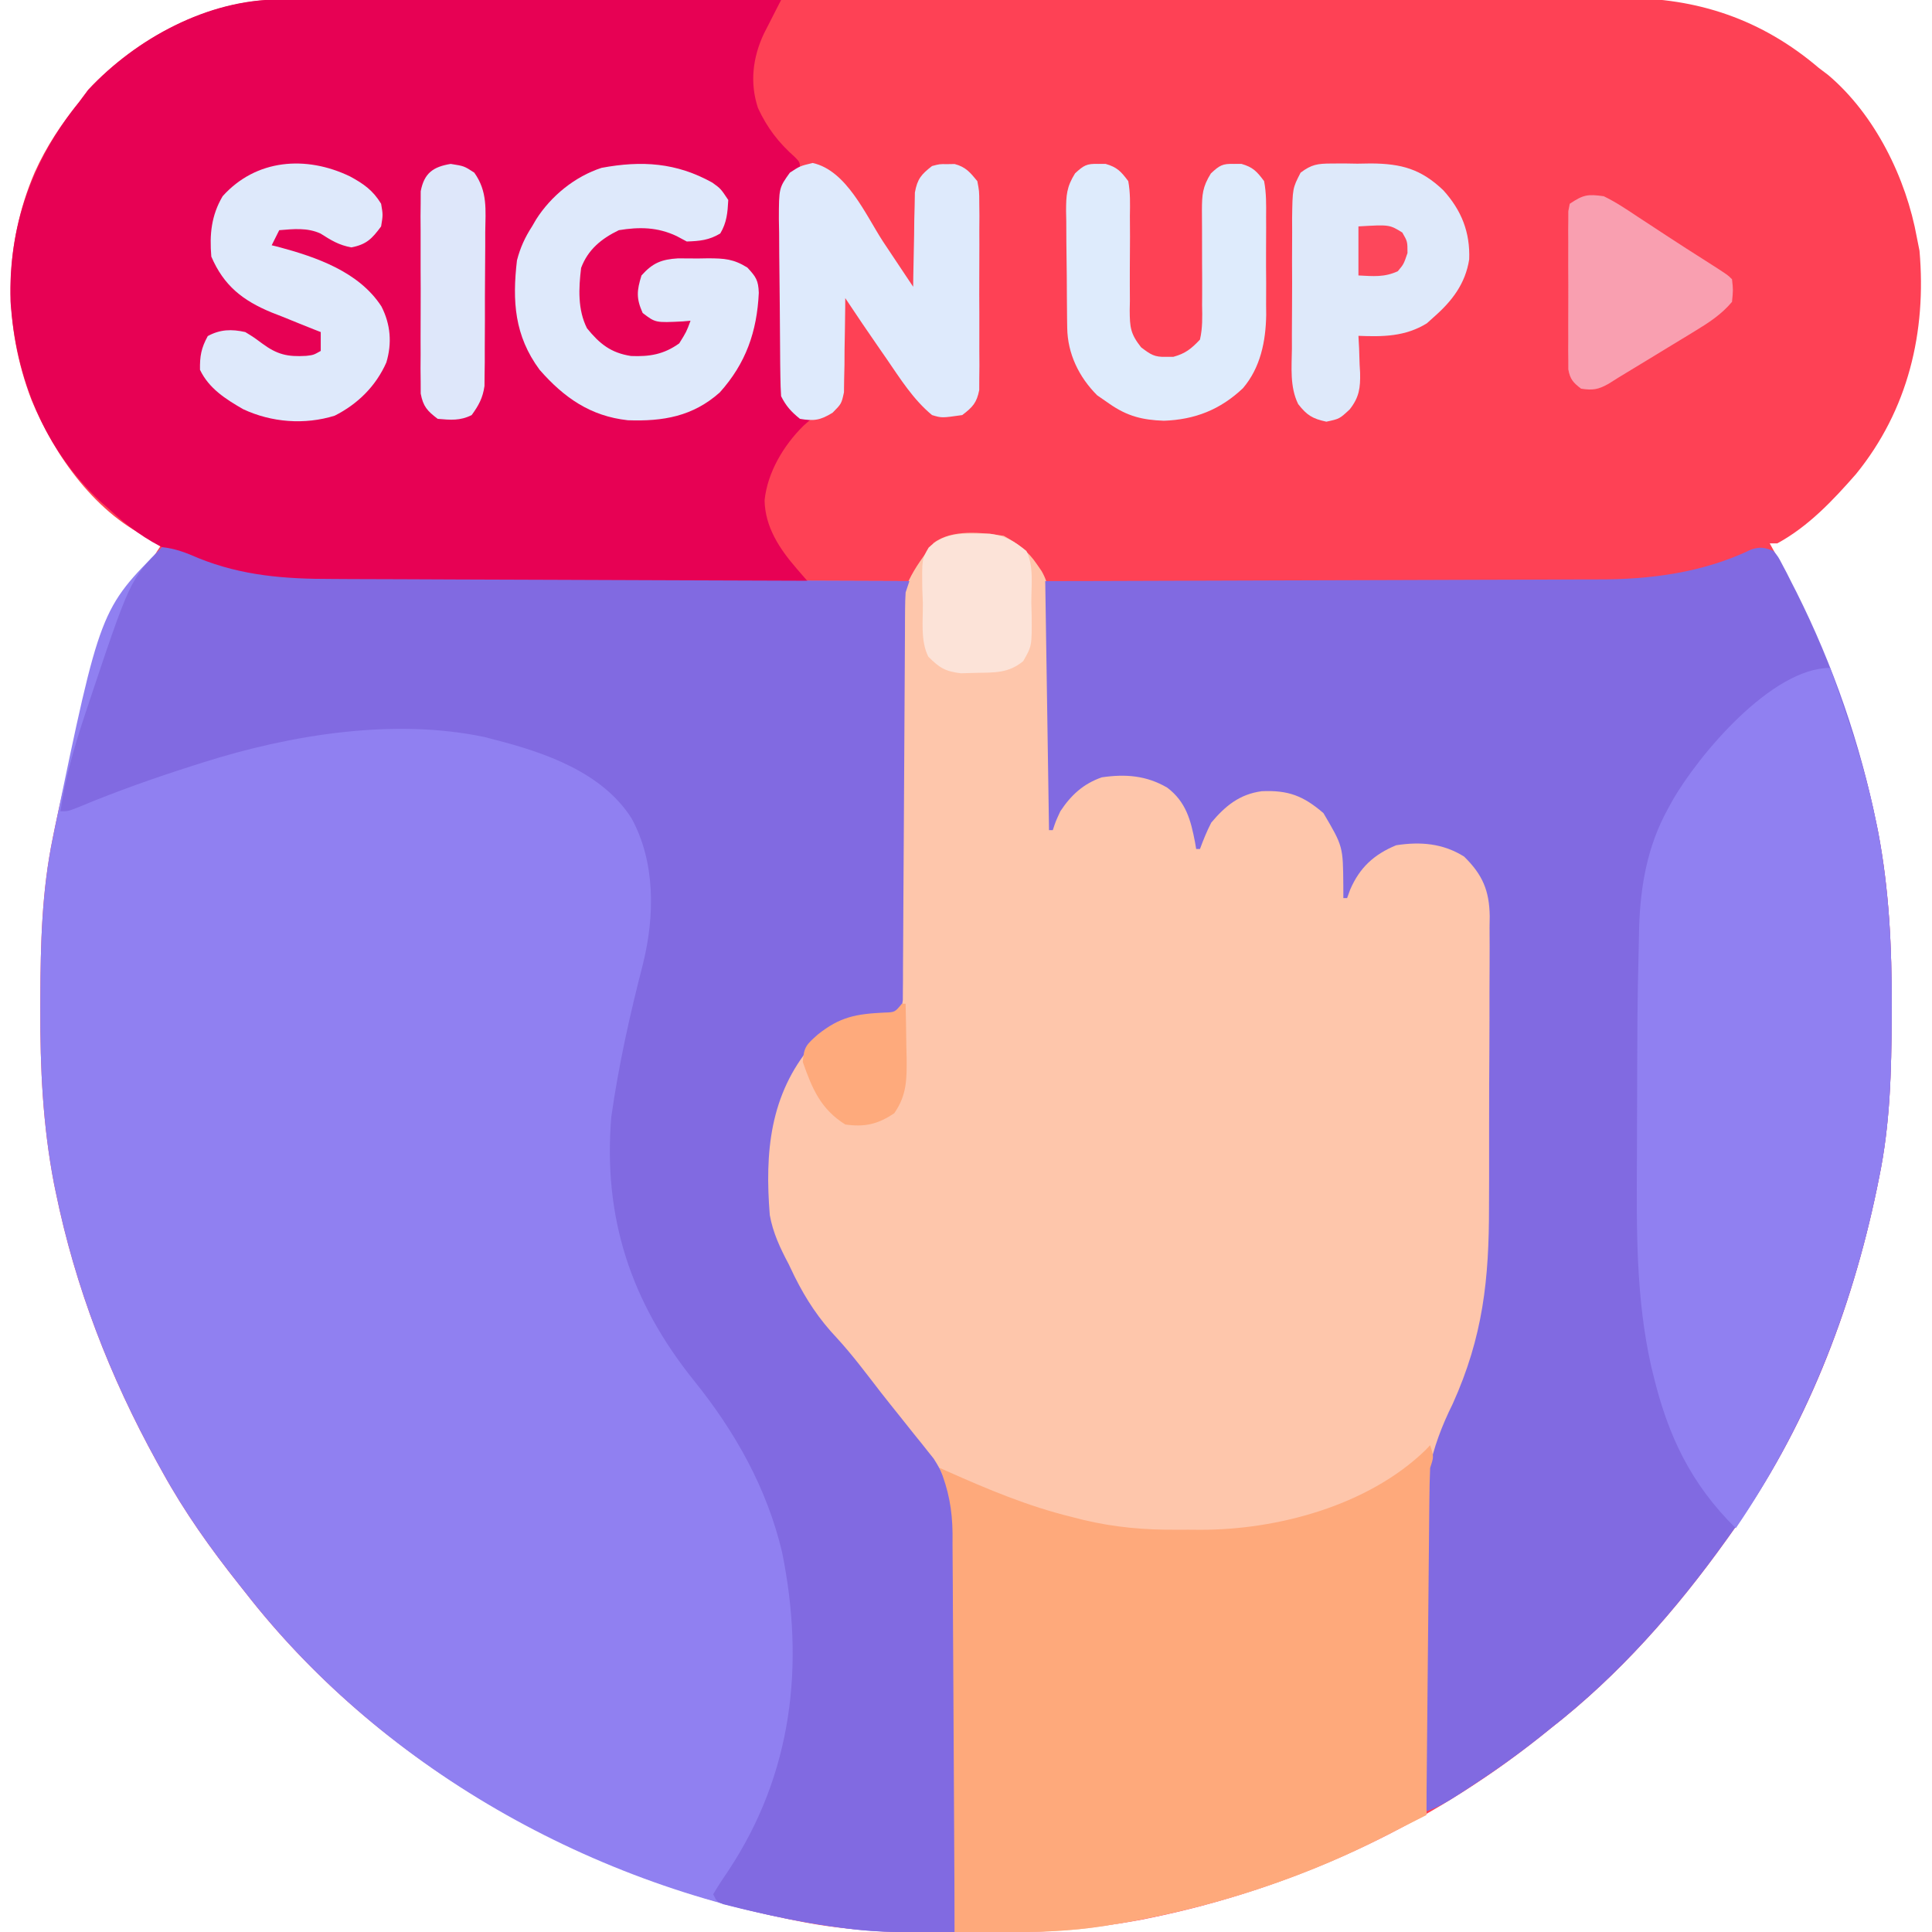 <?xml version="1.0" encoding="UTF-8"?>
<svg version="1.1" xmlns="http://www.w3.org/2000/svg" width="512" height="512">
<path d="M0 0 C1.31 -0.004 2.621 -0.009 3.971 -0.014 C5.424 -0.013 6.877 -0.013 8.329 -0.013 C9.874 -0.016 11.418 -0.02 12.963 -0.024 C17.21 -0.034 21.456 -0.038 25.703 -0.04 C30.283 -0.044 34.862 -0.054 39.442 -0.063 C50.504 -0.082 61.567 -0.093 72.629 -0.101 C77.841 -0.106 83.053 -0.111 88.265 -0.116 C105.597 -0.133 122.929 -0.148 140.261 -0.155 C144.758 -0.157 149.255 -0.159 153.752 -0.161 C155.429 -0.162 155.429 -0.162 157.139 -0.162 C175.235 -0.171 193.331 -0.196 211.427 -0.229 C230.015 -0.262 248.602 -0.28 267.19 -0.283 C277.623 -0.285 288.055 -0.294 298.488 -0.319 C307.375 -0.341 316.262 -0.349 325.149 -0.339 C329.68 -0.335 334.21 -0.337 338.741 -0.356 C342.897 -0.374 347.054 -0.373 351.21 -0.357 C352.705 -0.355 354.2 -0.359 355.695 -0.371 C375.338 -0.518 392.489 5.285 407.555 18.134 C408.361 18.744 409.168 19.354 410 19.982 C422.421 30.447 430.724 47.369 433.555 63.134 C433.895 64.836 433.895 64.836 434.242 66.572 C436.133 88.129 431.227 108.768 417.422 125.759 C411.332 132.719 404.756 139.694 396.555 144.134 C395.895 144.134 395.235 144.134 394.555 144.134 C394.876 144.721 395.198 145.308 395.529 145.912 C408.043 168.898 417.543 192.622 422.805 218.322 C422.956 219.056 423.107 219.79 423.263 220.547 C426.212 235.926 426.93 251.136 426.867 266.759 C426.865 267.73 426.863 268.7 426.86 269.7 C426.809 284.029 426.462 298.056 423.555 312.134 C423.356 313.117 423.157 314.1 422.952 315.113 C416.231 347.429 403.956 379.232 384.555 406.134 C384.083 406.796 383.612 407.458 383.127 408.141 C369.786 426.784 354.668 444.005 336.555 458.134 C335.571 458.923 334.587 459.712 333.574 460.525 C303.559 484.4 267.741 500.795 230.18 508.447 C229.457 508.594 228.734 508.741 227.99 508.893 C212.659 511.787 197.497 512.509 181.93 512.447 C180.959 512.445 179.988 512.442 178.988 512.44 C164.66 512.389 150.633 512.042 136.555 509.134 C135.08 508.836 135.08 508.836 133.576 508.532 C78.236 497.023 25.55 467.112 -9.445 422.134 C-10.19 421.196 -10.19 421.196 -10.95 420.239 C-18.593 410.612 -25.522 400.908 -31.445 390.134 C-31.913 389.291 -32.381 388.448 -32.863 387.58 C-45.313 364.985 -54.513 341.259 -59.695 315.947 C-59.922 314.845 -59.922 314.845 -60.153 313.722 C-63.103 298.343 -63.82 283.132 -63.758 267.509 C-63.756 266.539 -63.754 265.568 -63.751 264.568 C-63.7 250.24 -63.353 236.212 -60.445 222.134 C-60.247 221.151 -60.048 220.168 -59.843 219.155 C-54.512 193.52 -46.121 166.147 -31.445 144.134 C-32.183 143.867 -32.92 143.601 -33.68 143.326 C-48.727 136.844 -60.057 120.866 -66.104 106.106 C-73.608 86.497 -73.548 65.159 -65.258 45.822 C-62.161 38.944 -58.201 32.997 -53.445 27.134 C-52.662 26.082 -51.878 25.03 -51.07 23.947 C-38.174 10.129 -19.154 0.03 0 0 Z " fill="#FE4155" transform="translate(74.445,-0.134)"/>
<path d="M0 0 C3.449 0.379 6.346 1.482 9.5 2.875 C21.208 7.616 32.624 8.446 45.081 8.432 C46.758 8.441 48.435 8.452 50.112 8.463 C54.623 8.491 59.134 8.5 63.646 8.506 C68.376 8.516 73.106 8.542 77.836 8.566 C86.774 8.61 95.713 8.638 104.651 8.661 C114.835 8.689 125.019 8.732 135.203 8.778 C156.135 8.87 177.068 8.942 198 9 C197.67 9.99 197.34 10.98 197 12 C196.904 13.505 196.862 15.015 196.855 16.523 C196.848 17.45 196.841 18.377 196.834 19.332 C196.832 20.346 196.829 21.361 196.826 22.406 C196.816 24.012 196.816 24.012 196.806 25.649 C196.792 27.975 196.78 30.301 196.77 32.628 C196.754 36.304 196.731 39.98 196.705 43.657 C196.634 54.11 196.574 64.563 196.523 75.017 C196.491 81.407 196.45 87.797 196.403 94.187 C196.387 96.628 196.375 99.068 196.366 101.509 C196.354 104.914 196.33 108.318 196.303 111.723 C196.302 112.74 196.302 113.756 196.301 114.804 C196.287 116.19 196.287 116.19 196.272 117.604 C196.268 118.409 196.263 119.215 196.259 120.044 C196 122 196 122 194 124 C192.13 124.175 190.252 124.267 188.375 124.312 C181.187 124.836 177.136 126.791 172.133 131.91 C160.976 145.102 159.671 160.447 161 177 C161.841 181.712 163.765 185.79 166 190 C166.797 191.659 166.797 191.659 167.609 193.352 C170.697 199.512 174.064 204.597 178.789 209.594 C182.959 214.132 186.633 219.088 190.404 223.958 C192.143 226.183 193.908 228.385 195.676 230.586 C196.93 232.161 198.184 233.737 199.438 235.312 C200.029 236.041 200.62 236.769 201.229 237.519 C201.792 238.231 202.354 238.943 202.934 239.676 C203.429 240.294 203.925 240.912 204.435 241.548 C209.285 249.147 210.579 255.528 210.454 264.487 C210.455 265.6 210.455 266.713 210.456 267.86 C210.453 271.512 210.422 275.164 210.391 278.816 C210.383 281.359 210.377 283.902 210.373 286.446 C210.36 292.438 210.328 298.43 210.288 304.422 C210.243 311.249 210.221 318.076 210.201 324.903 C210.16 338.936 210.089 352.968 210 367 C206.958 367.012 203.917 367.021 200.875 367.028 C200.02 367.032 199.164 367.035 198.282 367.039 C192.077 367.05 186.023 366.754 179.875 365.875 C178.928 365.744 177.981 365.613 177.006 365.477 C117.244 356.618 59.336 324.986 22 277 C21.255 276.062 21.255 276.062 20.496 275.105 C12.853 265.478 5.924 255.774 0 245 C-0.468 244.157 -0.936 243.314 -1.418 242.445 C-13.867 219.851 -23.068 196.124 -28.25 170.812 C-28.401 170.078 -28.552 169.344 -28.708 168.588 C-31.658 153.208 -32.375 137.998 -32.312 122.375 C-32.31 121.404 -32.308 120.434 -32.306 119.434 C-32.255 105.106 -31.908 91.078 -29 77 C-28.801 76.017 -28.603 75.034 -28.398 74.021 C-16.418 16.418 -16.418 16.418 0 0 Z " fill="#9080F1" transform="translate(43,145)"/>
<path d="M0 0 C3.698 2.035 6.462 4.049 8.812 7.562 C9.211 8.141 9.609 8.72 10.02 9.316 C12.097 12.883 12.148 15.997 12.205 20.032 C12.235 21.894 12.235 21.894 12.266 23.793 C12.283 25.147 12.3 26.501 12.316 27.855 C12.337 29.241 12.358 30.627 12.379 32.013 C12.435 35.657 12.484 39.302 12.532 42.947 C12.582 46.667 12.638 50.387 12.693 54.107 C12.801 61.405 12.902 68.702 13 76 C13.941 74.321 13.941 74.321 14.9 72.609 C17.568 67.848 20.688 64.771 26 63 C32.125 62.396 37.78 62.402 43.211 65.531 C48.11 69.553 51.046 74.784 52 81 C52.208 80.481 52.415 79.961 52.629 79.426 C55.036 73.976 57.74 70.843 63 68 C67.98 66.34 73.238 65.961 78.223 67.836 C83.288 70.744 87.616 74.609 90 80 C90.76 84.675 90.987 89.268 91 94 C91.652 92.6 91.652 92.6 92.316 91.172 C94.935 86.238 98.806 83.146 104 81 C111.113 80.05 117.175 80.704 123 85 C127.864 89.786 129.686 93.957 129.813 100.743 C129.801 101.71 129.789 102.676 129.776 103.673 C129.787 104.713 129.797 105.753 129.808 106.825 C129.835 110.253 129.817 113.678 129.797 117.105 C129.801 119.51 129.807 121.914 129.814 124.319 C129.823 129.362 129.81 134.404 129.782 139.447 C129.748 145.853 129.768 152.257 129.804 158.663 C129.826 163.635 129.818 168.607 129.803 173.579 C129.799 175.937 129.804 178.295 129.818 180.653 C129.909 200.181 126.834 217.474 118.188 235.125 C117.409 236.773 116.632 238.421 115.855 240.07 C115.355 241.103 115.355 241.103 114.844 242.157 C112.768 246.689 112.828 250.899 112.795 255.786 C112.785 256.684 112.775 257.581 112.765 258.506 C112.733 261.477 112.708 264.447 112.684 267.418 C112.663 269.476 112.642 271.535 112.621 273.593 C112.565 279.013 112.516 284.433 112.468 289.854 C112.418 295.384 112.362 300.913 112.307 306.443 C112.199 317.296 112.098 328.148 112 339 C108.558 340.75 105.112 342.491 101.664 344.23 C100.704 344.719 99.744 345.207 98.754 345.711 C76.841 356.741 53.162 363.96 29 368 C28.299 368.119 27.598 368.237 26.875 368.359 C17.553 369.865 8.376 370.1 -1.051 370.047 C-2.203 370.043 -3.356 370.04 -4.544 370.037 C-7.362 370.028 -10.181 370.016 -13 370 C-13.001 369.421 -13.003 368.842 -13.004 368.245 C-13.042 354.121 -13.101 339.998 -13.184 325.875 C-13.224 319.045 -13.256 312.215 -13.271 305.385 C-13.285 298.791 -13.321 292.197 -13.368 285.603 C-13.383 283.09 -13.391 280.577 -13.392 278.064 C-13.394 274.538 -13.421 271.013 -13.454 267.487 C-13.449 266.453 -13.444 265.419 -13.439 264.354 C-13.583 254.263 -17.145 247.388 -23.562 239.812 C-24.634 238.512 -25.704 237.212 -26.773 235.91 C-27.312 235.261 -27.85 234.611 -28.405 233.942 C-30.887 230.92 -33.286 227.836 -35.688 224.75 C-38.989 220.517 -42.359 216.362 -45.812 212.25 C-52.37 204.255 -57.097 195.56 -61 186 C-61.367 185.13 -61.735 184.26 -62.113 183.363 C-65.431 170.78 -64.461 155.347 -58 144 C-53.735 136.829 -48.945 130.271 -41 127 C-38.946 126.739 -36.88 126.556 -34.812 126.438 C-31.09 126.532 -31.09 126.532 -28 125 C-27.905 123.593 -27.88 122.181 -27.882 120.771 C-27.881 119.859 -27.88 118.946 -27.879 118.006 C-27.882 116.997 -27.886 115.987 -27.89 114.948 C-27.889 112.756 -27.889 110.564 -27.888 108.372 C-27.89 106.618 -27.89 106.618 -27.892 104.828 C-27.896 98.652 -27.87 92.475 -27.85 86.299 C-27.825 78.431 -27.81 70.564 -27.825 62.697 C-27.837 56.347 -27.819 49.999 -27.783 43.65 C-27.774 41.233 -27.776 38.815 -27.789 36.398 C-27.806 33.004 -27.786 29.611 -27.757 26.217 C-27.771 25.226 -27.785 24.235 -27.799 23.214 C-27.655 14.335 -23.905 8.724 -18.562 1.875 C-13.623 -1.827 -5.748 -0.89 0 0 Z " fill="#FEC6AB" transform="translate(266,142)"/>
<path d="M0 0 C1.245 1.54 1.245 1.54 2.297 3.551 C2.893 4.677 2.893 4.677 3.501 5.825 C4.119 7.056 4.119 7.056 4.75 8.312 C5.186 9.166 5.622 10.019 6.072 10.897 C15.811 30.315 22.976 51.086 27.312 72.375 C27.533 73.459 27.533 73.459 27.759 74.564 C30.653 89.896 31.375 105.058 31.312 120.625 C31.309 122.081 31.309 122.081 31.306 123.566 C31.255 137.894 30.908 151.922 28 166 C27.702 167.475 27.702 167.475 27.398 168.979 C20.677 201.295 8.401 233.098 -11 260 C-11.707 260.993 -11.707 260.993 -12.428 262.006 C-25.768 280.65 -40.887 297.87 -59 312 C-59.984 312.789 -60.967 313.578 -61.98 314.391 C-68.146 319.291 -74.518 323.774 -81.125 328.062 C-81.86 328.54 -82.595 329.017 -83.352 329.509 C-86.257 331.367 -88.71 332.903 -92 334 C-92.163 322.429 -92.287 310.858 -92.363 299.286 C-92.399 293.911 -92.448 288.537 -92.528 283.162 C-92.605 277.962 -92.646 272.762 -92.664 267.561 C-92.677 265.591 -92.702 263.62 -92.74 261.65 C-92.992 248.114 -91.03 238.126 -85 226 C-76.989 208.211 -75.372 193.097 -75.398 173.754 C-75.391 171.328 -75.382 168.903 -75.372 166.477 C-75.358 161.422 -75.358 156.366 -75.369 151.311 C-75.38 144.842 -75.346 138.375 -75.3 131.907 C-75.27 126.909 -75.269 121.912 -75.275 116.915 C-75.274 114.53 -75.264 112.144 -75.243 109.759 C-75.219 106.428 -75.232 103.099 -75.255 99.768 C-75.24 98.792 -75.225 97.815 -75.209 96.809 C-75.313 89.998 -77.103 85.802 -82 81 C-87.595 77.49 -93.558 77.002 -100 78 C-105.879 80.433 -109.668 83.914 -112.188 89.75 C-112.456 90.493 -112.724 91.235 -113 92 C-113.33 92 -113.66 92 -114 92 C-114.004 90.407 -114.004 90.407 -114.008 88.781 C-114.086 78.29 -114.086 78.29 -119.273 69.484 C-124.562 64.937 -128.542 63.357 -135.641 63.68 C-141.503 64.476 -145.279 67.575 -149 72 C-150.196 74.301 -151.092 76.562 -152 79 C-152.33 79 -152.66 79 -153 79 C-153.147 78.13 -153.147 78.13 -153.297 77.242 C-154.414 71.404 -155.677 66.522 -160.652 62.746 C-166.165 59.51 -171.738 59.075 -178 60 C-182.875 61.682 -186.181 64.719 -189 69 C-190.24 71.679 -190.24 71.679 -191 74 C-191.33 74 -191.66 74 -192 74 C-192.33 52.22 -192.66 30.44 -193 8 C-185.826 7.986 -185.826 7.986 -178.506 7.972 C-162.657 7.938 -146.807 7.882 -130.957 7.816 C-121.353 7.776 -111.749 7.744 -102.145 7.729 C-93.766 7.716 -85.387 7.689 -77.008 7.645 C-72.578 7.623 -68.149 7.607 -63.72 7.608 C-59.535 7.609 -55.351 7.591 -51.167 7.559 C-49.645 7.55 -48.124 7.549 -46.603 7.554 C-32.662 7.599 -18.633 5.753 -5.945 -0.363 C-3.491 -1.167 -2.403 -0.905 0 0 Z " fill="#816AE1" transform="translate(470,146)"/>
<path d="M0 0 C1.176 -0.001 2.353 -0.003 3.565 -0.004 C4.847 -0.001 6.129 0.003 7.449 0.007 C8.819 0.007 10.189 0.007 11.56 0.006 C15.272 0.006 18.984 0.012 22.697 0.019 C26.579 0.025 30.462 0.026 34.344 0.027 C41.693 0.03 49.041 0.038 56.39 0.048 C64.758 0.059 73.125 0.065 81.493 0.07 C98.702 0.08 115.912 0.098 133.122 0.12 C132.7 0.94 132.279 1.76 131.844 2.605 C131.297 3.682 130.749 4.76 130.184 5.87 C129.639 6.938 129.094 8.005 128.532 9.105 C125.601 15.371 124.786 22.091 126.993 28.749 C129.446 34.018 132.425 37.894 136.766 41.745 C138.122 43.12 138.122 43.12 138.122 45.12 C137.472 45.707 136.822 46.295 136.152 46.9 C133.613 49.676 133.625 50.941 133.636 54.652 C133.63 55.759 133.624 56.867 133.617 58.009 C133.632 59.201 133.646 60.392 133.661 61.62 C133.662 62.848 133.663 64.076 133.664 65.341 C133.67 67.937 133.685 70.532 133.71 73.128 C133.747 77.105 133.751 81.081 133.751 85.058 C133.76 87.579 133.772 90.099 133.786 92.62 C133.788 93.812 133.79 95.004 133.793 96.232 C133.805 97.34 133.818 98.447 133.831 99.589 C133.839 100.563 133.846 101.537 133.854 102.54 C134.134 105.24 134.629 106.864 136.122 109.12 C138.659 110.403 138.659 110.403 141.122 111.12 C140.42 111.739 139.719 112.358 138.997 112.995 C133.741 118.221 129.525 125.291 128.747 132.683 C128.851 139.767 132.719 145.585 137.227 150.782 C137.768 151.408 138.31 152.035 138.868 152.68 C139.282 153.155 139.696 153.631 140.122 154.12 C121.753 154.214 103.385 154.284 85.016 154.328 C76.486 154.348 67.955 154.376 59.425 154.422 C51.983 154.462 44.541 154.488 37.099 154.497 C33.165 154.502 29.231 154.514 25.296 154.543 C-6.112 154.769 -6.112 154.769 -18.878 150.12 C-19.746 149.823 -20.613 149.526 -21.507 149.22 C-23.474 148.521 -25.355 147.738 -27.253 146.87 C-27.913 146.574 -28.573 146.277 -29.253 145.971 C-35.198 143.18 -40.076 139.602 -44.878 135.12 C-45.634 134.455 -46.389 133.79 -47.167 133.105 C-62.218 119.14 -69.708 100.186 -71.093 79.987 C-71.702 60.153 -65.315 42.454 -52.878 27.12 C-52.095 26.068 -51.311 25.017 -50.503 23.933 C-37.857 10.383 -18.863 -0.017 0 0 Z " fill="#E70154" transform="translate(73.878,-0.12)"/>
<path d="M0 0 C3.449 0.379 6.346 1.482 9.5 2.875 C21.208 7.616 32.624 8.446 45.081 8.432 C46.758 8.441 48.435 8.452 50.112 8.463 C54.623 8.491 59.134 8.5 63.646 8.506 C68.376 8.516 73.106 8.542 77.836 8.566 C86.774 8.61 95.713 8.638 104.651 8.661 C114.835 8.689 125.019 8.732 135.203 8.778 C156.135 8.87 177.068 8.942 198 9 C197.67 9.99 197.34 10.98 197 12 C196.904 13.505 196.862 15.015 196.855 16.523 C196.848 17.45 196.841 18.377 196.834 19.332 C196.832 20.346 196.829 21.361 196.826 22.406 C196.816 24.012 196.816 24.012 196.806 25.649 C196.792 27.975 196.78 30.301 196.77 32.628 C196.754 36.304 196.731 39.98 196.705 43.657 C196.634 54.11 196.574 64.563 196.523 75.017 C196.491 81.407 196.45 87.797 196.403 94.187 C196.387 96.628 196.375 99.068 196.366 101.509 C196.354 104.914 196.33 108.318 196.303 111.723 C196.302 112.74 196.302 113.756 196.301 114.804 C196.287 116.19 196.287 116.19 196.272 117.604 C196.268 118.409 196.263 119.215 196.259 120.044 C196 122 196 122 194 124 C192.13 124.175 190.252 124.267 188.375 124.312 C181.187 124.836 177.136 126.791 172.133 131.91 C160.976 145.102 159.671 160.447 161 177 C161.841 181.712 163.765 185.79 166 190 C166.797 191.659 166.797 191.659 167.609 193.352 C170.697 199.512 174.064 204.597 178.789 209.594 C182.959 214.132 186.633 219.088 190.404 223.958 C192.143 226.183 193.908 228.385 195.676 230.586 C196.93 232.161 198.184 233.737 199.438 235.312 C200.029 236.041 200.62 236.769 201.229 237.519 C201.792 238.231 202.354 238.943 202.934 239.676 C203.429 240.294 203.925 240.912 204.435 241.548 C209.285 249.147 210.579 255.528 210.454 264.487 C210.455 265.6 210.455 266.713 210.456 267.86 C210.453 271.512 210.422 275.164 210.391 278.816 C210.383 281.359 210.377 283.902 210.373 286.446 C210.36 292.438 210.328 298.43 210.288 304.422 C210.243 311.249 210.221 318.076 210.201 324.903 C210.16 338.936 210.089 352.968 210 367 C206.961 367.013 203.923 367.023 200.884 367.03 C200.03 367.034 199.175 367.038 198.294 367.042 C191.997 367.054 185.863 366.715 179.625 365.812 C178.213 365.618 178.213 365.618 176.773 365.42 C169.819 364.404 162.968 363.031 156.125 361.438 C155.221 361.228 154.317 361.018 153.385 360.802 C152.559 360.598 151.734 360.394 150.883 360.184 C150.155 360.004 149.426 359.824 148.676 359.638 C147 359 147 359 146 357 C147.291 354.822 148.629 352.768 150.062 350.688 C167.042 325.014 170.304 296.129 164.258 266.344 C160.214 249.311 151.855 234.471 140.926 220.898 C124.214 200.114 116.784 177.725 119 151 C120.928 137.343 123.94 123.82 127.389 110.474 C130.532 97.751 130.722 83.517 124.375 71.875 C116.604 59.658 101.441 54.439 88 51 C87.127 50.773 86.255 50.546 85.355 50.312 C61.411 45.264 34.035 49.704 11 57 C10.203 57.252 9.406 57.503 8.584 57.762 C-1.869 61.086 -12.142 64.698 -22.262 68.934 C-25 70 -25 70 -27 70 C-25.712 61.377 -23.433 53.266 -20.688 45 C-20.476 44.36 -20.265 43.72 -20.047 43.061 C-8.539 8.539 -8.539 8.539 0 0 Z " fill="#816AE1" transform="translate(43,145)"/>
<path d="M0 0 C1 3 1 3 0 6 C-0.121 8.936 -0.185 11.849 -0.205 14.786 C-0.215 15.684 -0.225 16.581 -0.235 17.506 C-0.267 20.477 -0.292 23.447 -0.316 26.418 C-0.337 28.476 -0.358 30.535 -0.379 32.593 C-0.435 38.013 -0.484 43.433 -0.532 48.854 C-0.582 54.384 -0.638 59.913 -0.693 65.443 C-0.801 76.296 -0.902 87.148 -1 98 C-4.442 99.75 -7.888 101.491 -11.336 103.23 C-12.296 103.719 -13.256 104.207 -14.246 104.711 C-36.159 115.741 -59.838 122.96 -84 127 C-84.701 127.119 -85.403 127.237 -86.125 127.359 C-95.447 128.865 -104.624 129.1 -114.051 129.047 C-115.203 129.043 -116.356 129.04 -117.544 129.037 C-120.362 129.028 -123.181 129.016 -126 129 C-126.002 128.421 -126.005 127.842 -126.007 127.245 C-126.066 113.121 -126.142 98.998 -126.236 84.875 C-126.281 78.045 -126.32 71.215 -126.346 64.385 C-126.372 57.791 -126.413 51.197 -126.463 44.603 C-126.48 42.09 -126.491 39.577 -126.498 37.064 C-126.507 33.538 -126.535 30.012 -126.568 26.487 C-126.566 25.453 -126.565 24.419 -126.563 23.354 C-126.645 17.052 -127.607 11.841 -130 6 C-129.067 6.416 -129.067 6.416 -128.115 6.841 C-117.217 11.694 -106.608 16.158 -95 19 C-93.964 19.265 -92.927 19.529 -91.859 19.802 C-83.545 21.776 -75.56 22.471 -67.041 22.391 C-65.001 22.375 -62.962 22.391 -60.922 22.41 C-40.469 22.444 -16.498 16.021 -1.298 1.358 C-0.87 0.91 -0.441 0.462 0 0 Z " fill="#FEA97B" transform="translate(379,383)"/>
<path d="M0 0 C4.646 13.049 9.132 26.042 11.938 39.625 C12.124 40.521 12.311 41.417 12.503 42.34 C15.565 58.094 16.377 73.613 16.312 89.625 C16.309 91.081 16.309 91.081 16.306 92.566 C16.255 106.894 15.908 120.922 13 135 C12.801 135.983 12.603 136.966 12.398 137.979 C5.741 169.988 -6.499 200.93 -25 228 C-36.868 216.274 -42.902 203.636 -46.812 187.562 C-47.007 186.766 -47.202 185.97 -47.403 185.149 C-51.53 166.845 -51.29 148.444 -51.198 129.8 C-51.187 127.546 -51.18 125.291 -51.174 123.037 C-51.082 89.605 -51.082 89.605 -50.735 74.656 C-50.69 72.714 -50.654 70.772 -50.62 68.83 C-50.277 57.786 -48.428 47.256 -43.062 37.5 C-42.48 36.429 -42.48 36.429 -41.885 35.335 C-34.882 23.031 -15.474 0 0 0 Z " fill="#9080F1" transform="translate(485,177)"/>
<path d="M0 0 C8.977 2.012 13.949 13.6 18.625 20.812 C20.118 23.067 21.622 25.314 23.125 27.562 C24.292 29.312 25.459 31.062 26.625 32.812 C26.634 31.985 26.644 31.158 26.653 30.306 C26.707 26.557 26.791 22.81 26.875 19.062 C26.889 17.761 26.903 16.459 26.918 15.117 C26.95 13.867 26.982 12.616 27.016 11.328 C27.037 10.176 27.058 9.024 27.079 7.837 C27.73 4.228 28.769 3.038 31.625 0.812 C33.625 0.281 33.625 0.281 35.625 0.312 C36.285 0.302 36.945 0.292 37.625 0.281 C40.551 1.058 41.719 2.491 43.625 4.812 C44.133 7.469 44.133 7.469 44.143 10.527 C44.155 11.675 44.168 12.823 44.181 14.006 C44.173 15.242 44.165 16.477 44.156 17.75 C44.16 19.022 44.164 20.294 44.168 21.605 C44.171 24.296 44.165 26.985 44.146 29.675 C44.124 33.118 44.137 36.561 44.161 40.004 C44.179 43.295 44.166 46.585 44.156 49.875 C44.164 51.11 44.172 52.346 44.181 53.619 C44.168 54.767 44.156 55.915 44.143 57.098 C44.138 58.612 44.138 58.612 44.133 60.156 C43.482 63.558 42.36 64.74 39.625 66.812 C34.207 67.587 34.207 67.587 31.625 66.812 C26.62 62.67 23.215 57.193 19.562 51.875 C18.645 50.553 18.645 50.553 17.709 49.205 C14.636 44.77 11.599 40.314 8.625 35.812 C8.619 37.053 8.619 37.053 8.613 38.319 C8.58 42.068 8.509 45.815 8.438 49.562 C8.432 50.864 8.426 52.166 8.42 53.508 C8.376 55.383 8.376 55.383 8.332 57.297 C8.316 58.449 8.301 59.601 8.284 60.788 C7.625 63.812 7.625 63.812 5.272 66.188 C2.032 68.176 0.363 68.449 -3.375 67.812 C-5.678 65.945 -7.053 64.456 -8.375 61.812 C-8.491 60.052 -8.545 58.288 -8.568 56.524 C-8.584 55.419 -8.6 54.314 -8.617 53.176 C-8.661 48.121 -8.702 43.066 -8.725 38.01 C-8.738 35.342 -8.769 32.674 -8.807 30.006 C-8.862 26.164 -8.884 22.323 -8.898 18.48 C-8.921 17.288 -8.944 16.095 -8.967 14.866 C-8.946 6.61 -8.946 6.61 -6.053 2.572 C-3.375 0.812 -3.375 0.812 0 0 Z " fill="#DEEAFC" transform="translate(215.375,43.188)"/>
<path d="M0 0 C2.223 1.605 2.223 1.605 4.223 4.605 C4.044 7.945 3.837 10.582 2.098 13.48 C-0.875 15.264 -3.333 15.489 -6.777 15.605 C-7.664 15.131 -8.551 14.657 -9.465 14.168 C-14.519 11.784 -19.292 11.708 -24.777 12.605 C-29.396 14.849 -32.941 17.724 -34.777 22.605 C-35.429 27.982 -35.71 33.669 -33.215 38.605 C-29.857 42.738 -26.878 45.13 -21.535 45.949 C-16.615 46.148 -12.875 45.533 -8.777 42.605 C-6.875 39.555 -6.875 39.555 -5.777 36.605 C-6.453 36.663 -7.128 36.721 -7.824 36.781 C-15.071 37.148 -15.071 37.148 -18.465 34.543 C-20.201 30.658 -20.029 28.655 -18.777 24.605 C-15.804 21.261 -13.428 20.336 -9.09 20.074 C-7.319 20.064 -5.548 20.075 -3.777 20.105 C-2.888 20.09 -1.998 20.075 -1.082 20.059 C3.19 20.084 5.593 20.213 9.285 22.512 C11.565 24.975 12.197 25.868 12.312 29.223 C11.833 39.472 8.904 47.886 1.973 55.605 C-5.158 61.959 -13.036 63.311 -22.387 62.977 C-32.29 61.893 -39.275 57.024 -45.777 49.605 C-52.457 40.558 -53.032 31.407 -51.777 20.605 C-50.896 17.216 -49.669 14.539 -47.777 11.605 C-47.415 10.985 -47.053 10.365 -46.68 9.727 C-42.722 3.514 -36.408 -1.62 -29.359 -3.914 C-18.725 -5.893 -9.536 -5.312 0 0 Z " fill="#DEE9FB" transform="translate(188.777,48.395)"/>
<path d="M0 0 C0.66 -0.001 1.32 -0.003 2 -0.004 C5.044 0.858 6.093 2.018 8 4.562 C8.567 7.623 8.486 10.642 8.434 13.746 C8.443 15.579 8.453 17.411 8.463 19.244 C8.454 22.126 8.437 25.007 8.415 27.888 C8.401 30.674 8.416 33.46 8.434 36.246 C8.417 37.105 8.401 37.963 8.384 38.848 C8.421 43.28 8.565 45.012 11.406 48.605 C13.93 50.51 14.911 51.231 18 51.125 C18.639 51.126 19.279 51.128 19.938 51.129 C23.164 50.243 24.686 49.003 27 46.562 C27.72 43.504 27.626 40.508 27.566 37.379 C27.572 36.486 27.578 35.594 27.583 34.674 C27.6 31.824 27.584 28.975 27.562 26.125 C27.546 23.278 27.537 20.433 27.552 17.586 C27.561 15.817 27.552 14.047 27.523 12.277 C27.541 8.166 27.672 6.087 29.902 2.52 C32.164 0.41 32.962 -0.101 36 0 C36.66 -0.001 37.32 -0.003 38 -0.004 C41.054 0.861 42.089 2.004 44 4.562 C44.606 7.707 44.56 10.813 44.531 14.008 C44.535 14.933 44.539 15.858 44.543 16.811 C44.546 18.77 44.538 20.728 44.521 22.687 C44.5 25.656 44.521 28.624 44.547 31.594 C44.544 33.503 44.539 35.411 44.531 37.32 C44.539 38.197 44.547 39.073 44.556 39.976 C44.452 46.966 43.046 54.001 38.386 59.45 C32.375 65.133 25.652 67.778 17.438 68.062 C11.709 67.869 7.688 66.834 3 63.562 C1.927 62.82 0.855 62.078 -0.25 61.312 C-5.051 56.512 -8.084 50.302 -8.177 43.446 C-8.19 42.621 -8.203 41.797 -8.216 40.947 C-8.223 40.06 -8.231 39.172 -8.238 38.258 C-8.246 37.342 -8.254 36.426 -8.263 35.482 C-8.277 33.543 -8.287 31.605 -8.295 29.667 C-8.312 26.706 -8.356 23.746 -8.4 20.785 C-8.411 18.901 -8.419 17.017 -8.426 15.133 C-8.452 13.808 -8.452 13.808 -8.479 12.456 C-8.464 8.285 -8.348 6.122 -6.098 2.504 C-3.836 0.411 -3.028 -0.101 0 0 Z " fill="#DEEBFC" transform="translate(291,43.438)"/>
<path d="M0 0 C3.63 1.964 6.092 3.698 8.25 7.25 C8.75 10.188 8.75 10.188 8.25 13.25 C5.841 16.51 4.391 18.027 0.375 18.812 C-2.94 18.216 -4.994 16.93 -7.805 15.141 C-11.314 13.534 -14.976 13.942 -18.75 14.25 C-19.41 15.57 -20.07 16.89 -20.75 18.25 C-20.191 18.385 -19.631 18.521 -19.055 18.66 C-8.857 21.398 2.362 25.268 8.332 34.453 C10.77 39.225 11.16 44.202 9.637 49.305 C6.868 55.575 2.051 60.337 -4.062 63.414 C-12.033 65.893 -20.816 65.201 -28.312 61.688 C-32.941 59.023 -37.388 56.2 -39.75 51.25 C-39.811 47.615 -39.425 45.481 -37.688 42.312 C-34.398 40.508 -31.319 40.446 -27.75 41.25 C-25.543 42.598 -25.543 42.598 -23.312 44.25 C-19.271 47.232 -16.566 47.848 -11.598 47.559 C-9.662 47.328 -9.662 47.328 -7.75 46.25 C-7.75 44.6 -7.75 42.95 -7.75 41.25 C-8.355 41.014 -8.959 40.778 -9.583 40.535 C-12.355 39.439 -15.115 38.314 -17.875 37.188 C-19.302 36.632 -19.302 36.632 -20.758 36.064 C-28.407 32.904 -33.435 28.973 -36.75 21.25 C-37.238 15.395 -36.776 10.389 -33.75 5.25 C-24.943 -4.579 -11.677 -5.632 0 0 Z " fill="#DEE9FB" transform="translate(92.75,46.75)"/>
<path d="M0 0 C1.124 -0.006 2.248 -0.013 3.406 -0.02 C5.162 0.009 5.162 0.009 6.953 0.039 C8.108 0.02 9.263 0 10.453 -0.02 C18.594 0.027 23.764 1.44 29.682 7.071 C34.537 12.415 36.823 18.246 36.555 25.395 C35.559 31.821 32.019 36.45 27.203 40.664 C26.584 41.221 25.966 41.778 25.328 42.352 C19.623 45.875 13.678 45.928 7.203 45.664 C7.261 46.749 7.319 47.835 7.379 48.953 C7.426 50.398 7.471 51.844 7.516 53.289 C7.558 54.002 7.599 54.715 7.643 55.449 C7.734 59.442 7.413 61.945 4.902 65.141 C2.203 67.664 2.203 67.664 -1.297 68.414 C-4.982 67.624 -6.464 66.709 -8.765 63.754 C-11.017 59.193 -10.482 53.981 -10.426 49.004 C-10.428 47.781 -10.431 46.559 -10.433 45.299 C-10.432 42.719 -10.419 40.14 -10.394 37.56 C-10.359 33.612 -10.373 29.665 -10.393 25.717 C-10.386 23.208 -10.376 20.7 -10.363 18.191 C-10.368 17.011 -10.373 15.831 -10.378 14.615 C-10.263 6.566 -10.263 6.566 -8.124 2.423 C-5.222 0.229 -3.621 0.02 0 0 Z " fill="#DEE9FA" transform="translate(352.797,43.336)"/>
<path d="M0 0 C3.182 1.541 6.067 3.471 9 5.438 C9.83 5.979 10.66 6.52 11.515 7.077 C13.205 8.18 14.891 9.287 16.573 10.4 C20.065 12.702 23.597 14.942 27.125 17.188 C32.832 20.832 32.832 20.832 34 22 C34.312 24.812 34.312 24.812 34 28 C31.161 31.375 27.844 33.507 24.098 35.785 C23.538 36.128 22.978 36.47 22.402 36.823 C20.625 37.908 18.844 38.985 17.062 40.062 C15.87 40.789 14.678 41.516 13.486 42.244 C10.329 44.17 7.166 46.088 4 48 C3.105 48.563 2.209 49.125 1.287 49.705 C-1.426 51.241 -2.93 51.485 -6 51 C-8.088 49.406 -8.906 48.517 -9.381 45.906 C-9.383 45.102 -9.386 44.297 -9.388 43.469 C-9.398 42.554 -9.407 41.64 -9.417 40.698 C-9.411 39.714 -9.405 38.729 -9.398 37.715 C-9.401 36.703 -9.404 35.691 -9.407 34.648 C-9.409 32.509 -9.404 30.369 -9.391 28.23 C-9.375 24.947 -9.391 21.664 -9.41 18.381 C-9.408 16.305 -9.404 14.229 -9.398 12.152 C-9.405 11.166 -9.411 10.179 -9.417 9.163 C-9.407 8.252 -9.398 7.341 -9.388 6.402 C-9.385 5.197 -9.385 5.197 -9.381 3.967 C-9.255 3.318 -9.13 2.669 -9 2 C-5.382 -0.412 -4.278 -0.589 0 0 Z " fill="#F99FB0" transform="translate(425,52)"/>
<path d="M0 0 C3.562 0.562 3.562 0.562 6.248 2.312 C9.818 7.326 9.239 12.117 9.156 18.125 C9.156 19.349 9.156 20.573 9.156 21.834 C9.151 24.42 9.133 27.005 9.104 29.591 C9.063 33.548 9.063 37.504 9.07 41.461 C9.06 43.974 9.047 46.487 9.031 49 C9.031 50.183 9.031 51.367 9.031 52.586 C9.007 54.243 9.007 54.243 8.982 55.934 C8.974 56.902 8.966 57.871 8.957 58.869 C8.49 62.058 7.442 63.964 5.562 66.562 C2.471 68.108 -0.032 67.856 -3.438 67.562 C-6.19 65.484 -7.3 64.289 -7.945 60.869 C-7.949 59.841 -7.952 58.814 -7.955 57.756 C-7.968 56.588 -7.98 55.42 -7.993 54.216 C-7.985 52.959 -7.977 51.702 -7.969 50.406 C-7.973 49.112 -7.976 47.817 -7.98 46.484 C-7.986 43.747 -7.978 41.01 -7.959 38.273 C-7.936 34.769 -7.949 31.266 -7.973 27.762 C-7.991 24.414 -7.979 21.067 -7.969 17.719 C-7.977 16.461 -7.985 15.204 -7.993 13.909 C-7.981 12.741 -7.968 11.573 -7.955 10.369 C-7.952 9.342 -7.949 8.315 -7.945 7.256 C-7.043 2.47 -4.669 0.764 0 0 Z " fill="#DEE7FA" transform="translate(119.438,43.438)"/>
<path d="M0 0 C1.268 -0.001 2.537 -0.003 3.844 -0.004 C8.021 0.643 10.232 1.929 13.5 4.562 C15.545 8.653 14.773 13.879 14.812 18.375 C14.842 19.469 14.871 20.563 14.9 21.689 C14.964 29.752 14.964 29.752 12.668 33.762 C8.764 37.005 5.041 36.783 0.125 36.875 C-1.182 36.912 -2.489 36.95 -3.836 36.988 C-8.014 36.503 -9.577 35.513 -12.5 32.562 C-14.612 28.339 -13.862 22.89 -13.938 18.25 C-13.983 17.109 -14.029 15.967 -14.076 14.791 C-14.184 6.734 -14.184 6.734 -12.397 3.675 C-8.707 0.201 -4.857 -0.084 0 0 Z " fill="#FCE3D8" transform="translate(258.5,141.438)"/>
<path d="M0 0 C0.33 0 0.66 0 1 0 C1.088 3.708 1.141 7.416 1.188 11.125 C1.213 12.172 1.238 13.218 1.264 14.297 C1.317 19.917 1.341 24.221 -2 29 C-6.309 31.938 -9.838 32.737 -15 32 C-21.518 27.91 -23.771 22.502 -26.25 15.438 C-25.953 11.347 -25.263 10.847 -22.312 8.188 C-16.404 3.467 -12.172 2.71 -4.68 2.344 C-1.851 2.258 -1.851 2.258 0 0 Z " fill="#FEAA7C" transform="translate(239,266)"/>
<path d="M0 0 C8.219 -0.483 8.219 -0.483 11.625 1.625 C13 4 13 4 13 7.062 C12 10 12 10 10.438 11.875 C6.857 13.528 3.924 13.196 0 13 C0 8.71 0 4.42 0 0 Z " fill="#FD475B" transform="translate(360,60)"/>
</svg>
